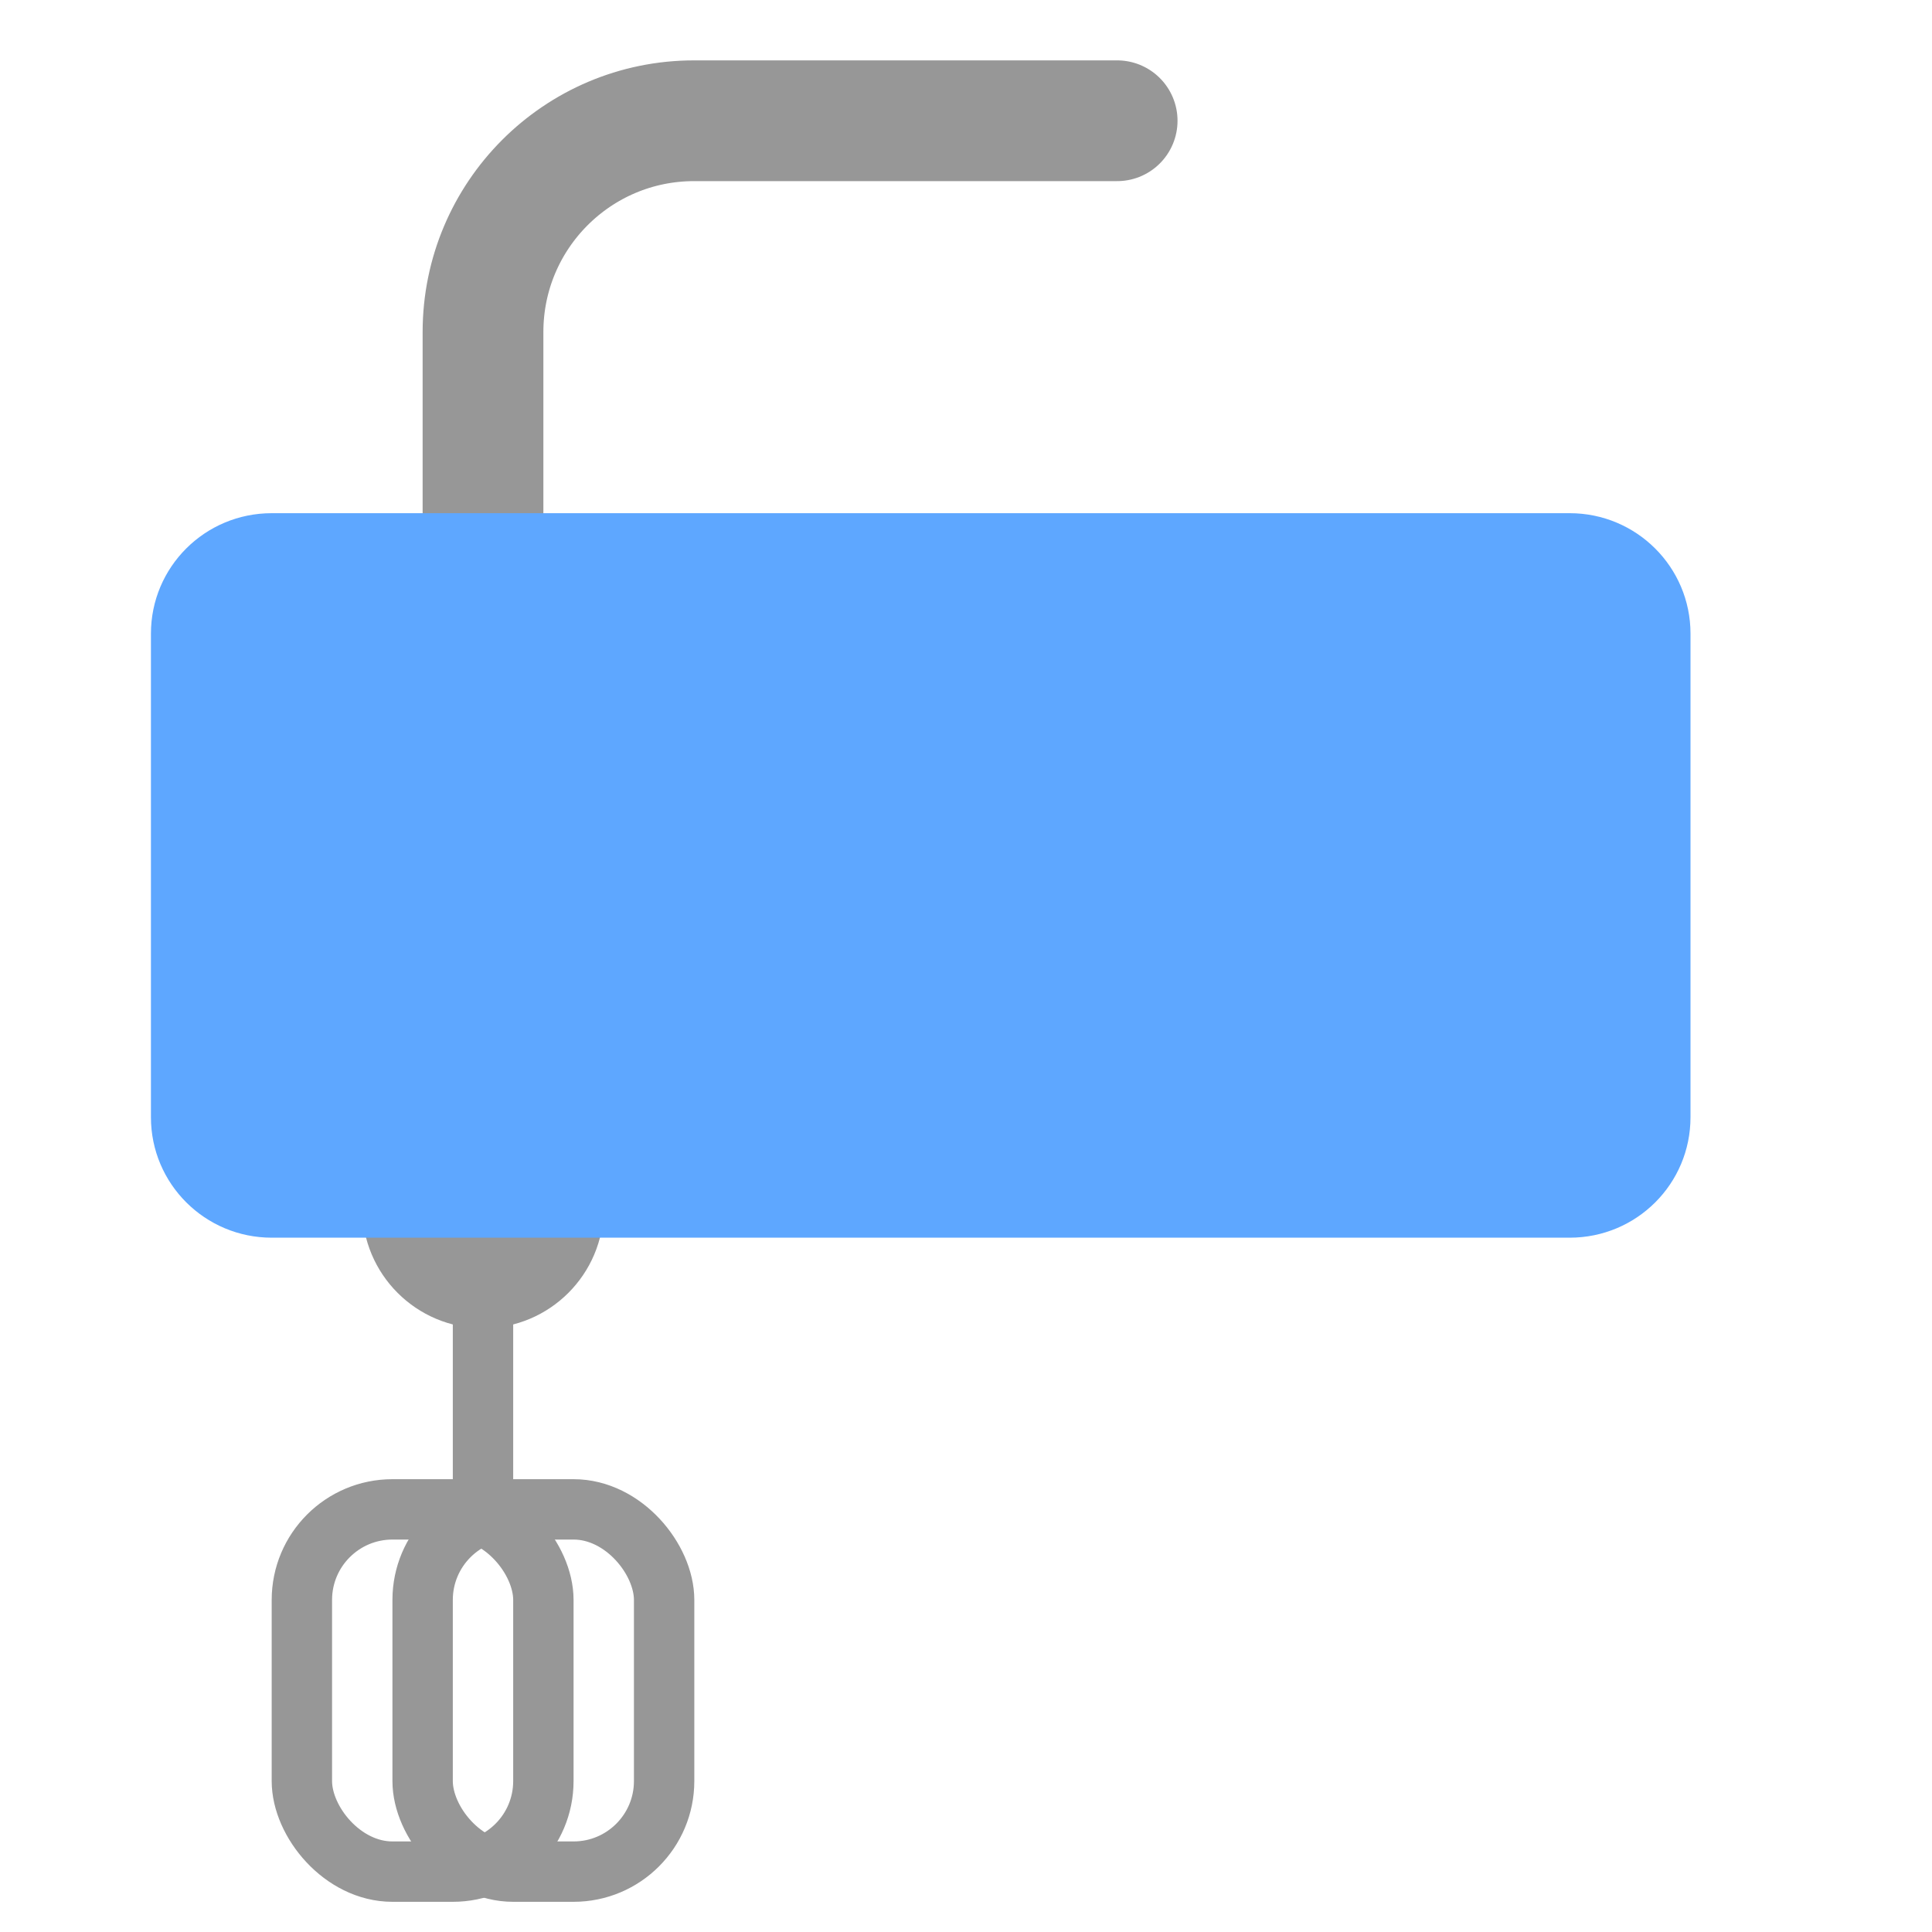 <svg xmlns="http://www.w3.org/2000/svg" width="64" height="64" viewBox="0 0 64 64">
  <g fill="none" fill-rule="evenodd">
    <path stroke="#979797" stroke-linecap="round" stroke-width="4" d="M16,18 L16,11 C16,7.134 19.13,4 22.993,4 L37.007,4"/>
    <circle cx="16" cy="40" r="4" fill="#979797"/>
    <path stroke="#979797" stroke-linecap="square" stroke-width="2" d="M16,43 L16,50"/>
    <rect width="8" height="12" x="14" y="50" stroke="#979797" stroke-linecap="round" stroke-width="2" rx="3"/>
    <rect width="8" height="12" x="10" y="50" stroke="#979797" stroke-linecap="round" stroke-width="2" rx="3"/>
    <path fill="#5EA7FF" d="M5,20.99 C5,18.786 6.785,17 9.002,17 L51.998,17 C54.208,17 56,18.784 56,20.99 L56,37.01 C56,39.214 54.215,41 51.998,41 L9.002,41 C6.792,41 5,39.216 5,37.01 L5,20.99 Z"/>
  </g>
</svg>
